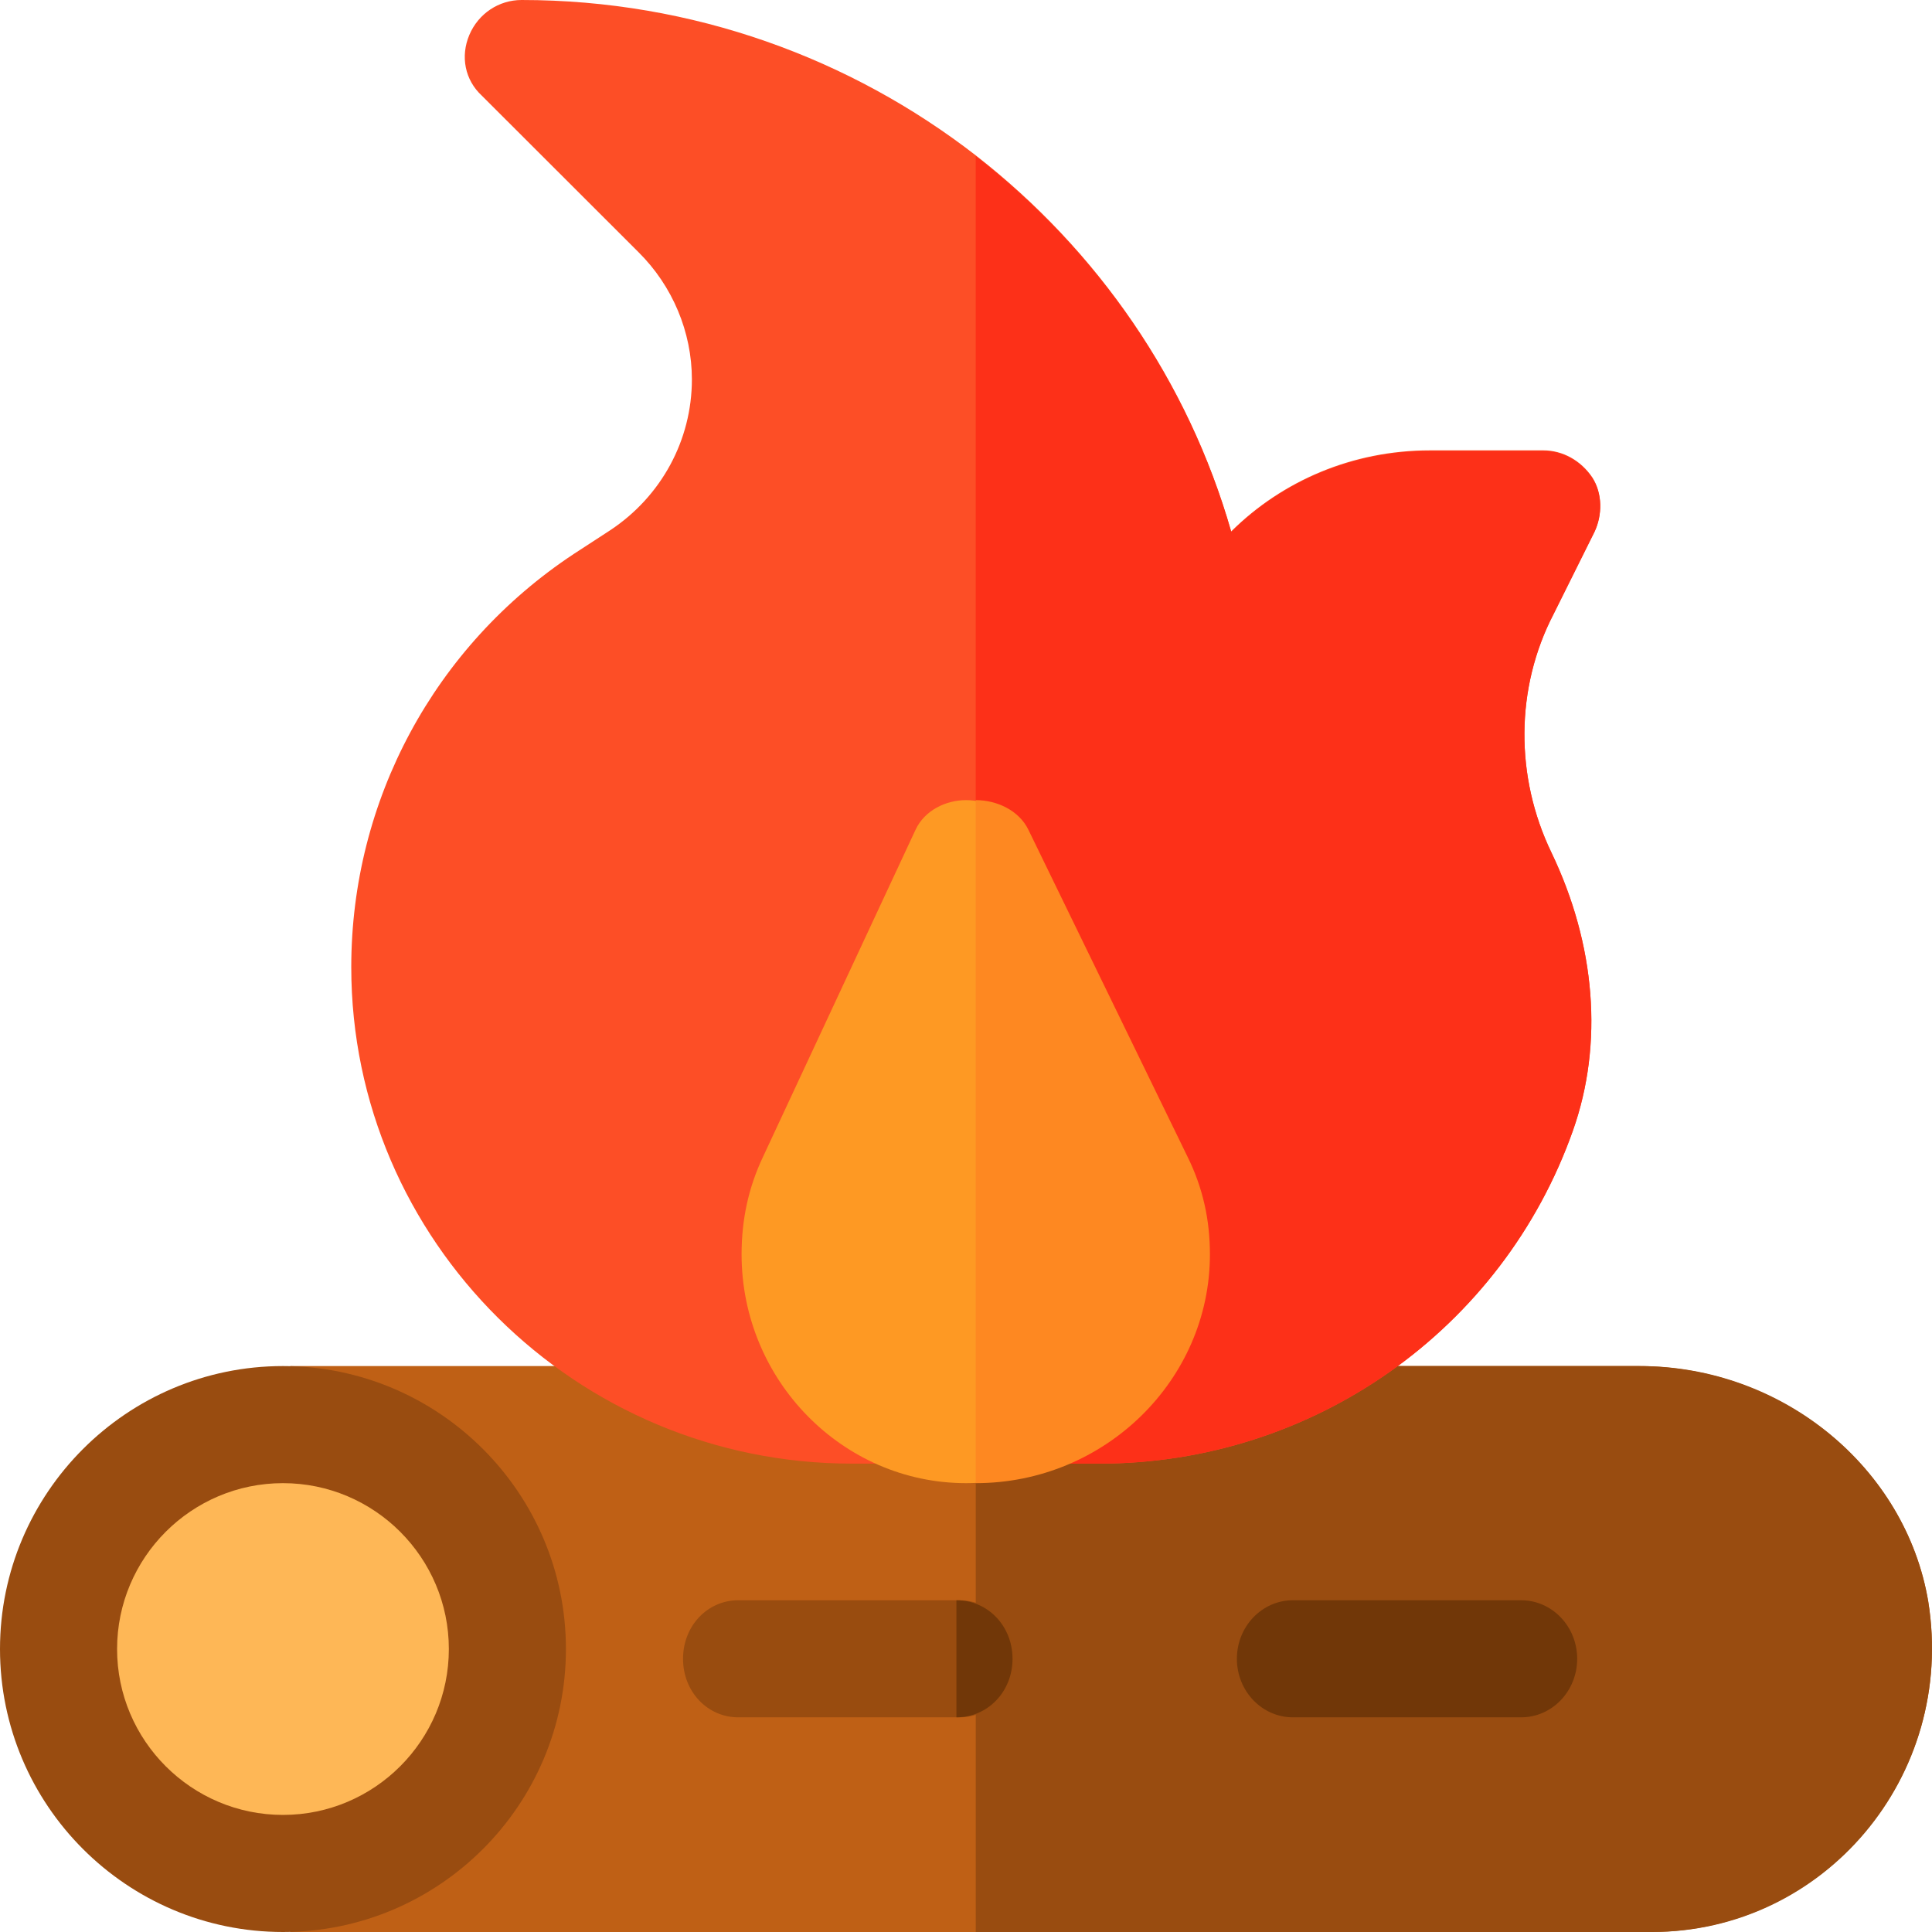 <?xml version="1.0" encoding="UTF-8"?>
<svg width="108px" height="108px" viewBox="0 0 108 108" version="1.1" xmlns="http://www.w3.org/2000/svg" xmlns:xlink="http://www.w3.org/1999/xlink">
    <!-- Generator: Sketch 50.2 (55047) - http://www.bohemiancoding.com/sketch -->
    <title>icon fire</title>
    <desc>Created with Sketch.</desc>
    <defs></defs>
    <g id="Welcome" stroke="none" stroke-width="1" fill="none" fill-rule="evenodd">
        <g id="Main-Desktop" transform="translate(-474, -2776)">
            <g id="icon-fire" transform="translate(474, 2776)">
                <rect id="Rectangle" x="0" y="0" width="108" height="108"></rect>
                <g id="bonfire-(1)" stroke-width="1" fill-rule="evenodd">
                    <path d="M92.269,108 L16.241,108 L13.091,102.559 L13.091,81.615 L16.241,76.364 L91.576,76.364 C99.64,76.364 106.529,82.058 107.789,89.524 C109.364,99.332 101.909,108 92.269,108 Z" id="Shape" fill="#BF6015" fill-rule="nonzero"></path>
                    <path d="M92.354,108 L54.545,108 L54.545,76.364 L91.664,76.364 C99.685,76.364 106.537,82.058 107.79,89.525 C109.357,99.332 101.942,108 92.354,108 Z" id="Shape" fill="#994C10" fill-rule="nonzero"></path>
                    <path d="M89.136,29.706 C89.58,28.762 89.58,27.567 89.009,26.685 C88.374,25.742 87.358,25.175 86.279,25.175 L79.932,25.175 C75.617,25.175 71.681,26.874 68.825,29.706 C66.413,21.273 61.336,13.972 54.545,8.685 C47.563,3.273 38.741,0 29.157,0 C27.888,0 26.745,0.755 26.237,1.951 C25.73,3.147 25.984,4.469 26.936,5.349 L35.694,14.098 C37.598,15.986 38.677,18.566 38.677,21.21 C38.677,24.608 36.963,27.755 34.108,29.643 L32.077,30.965 C24.27,36.126 19.636,44.748 19.636,54.063 C19.636,69.357 32.203,81.818 47.626,81.818 L61.463,81.818 C73.395,81.818 83.994,74.329 87.929,63.189 C89.643,58.343 89.199,52.804 86.723,47.643 C84.692,43.427 84.692,38.454 86.851,34.301 L89.136,29.706 Z" id="Shape" fill="#FD4E26" fill-rule="nonzero"></path>
                    <path d="M86.851,34.328 C84.693,38.479 84.693,43.449 86.724,47.663 C89.199,52.821 89.643,58.356 87.93,63.199 C83.995,74.333 73.395,81.818 61.464,81.818 L54.545,81.818 L54.545,8.727 C61.337,14.011 66.414,21.307 68.826,29.736 C71.682,26.906 75.617,25.207 79.933,25.207 L86.279,25.207 C87.358,25.207 88.374,25.774 89.009,26.717 C89.58,27.598 89.58,28.793 89.136,29.736 L86.851,34.328 Z" id="Shape" fill="#FD3018" fill-rule="nonzero"></path>
                    <path d="M65.354,64.682 L56.823,46.39 C56.321,45.303 55.129,44.727 54,44.727 C52.871,44.727 51.679,45.303 51.177,46.39 L42.646,64.682 C41.831,66.408 41.455,68.199 41.455,70.118 C41.455,77.153 47.1,82.909 54,82.909 C60.9,82.909 66.545,77.153 66.545,70.118 C66.545,68.199 66.169,66.408 65.354,64.682 Z" id="Shape" fill="#FE9923" fill-rule="nonzero"></path>
                    <path d="M67.636,70.118 C67.636,77.153 61.745,82.909 54.545,82.909 L54.545,44.727 C55.724,44.727 56.967,45.303 57.491,46.39 L66.393,64.681 C67.244,66.408 67.636,68.199 67.636,70.118 Z" id="Shape" fill="#FE8821" fill-rule="nonzero"></path>
                    <path d="M15.818,108 C7.096,108 0,100.904 0,92.182 C0,83.46 7.096,76.364 15.818,76.364 C24.54,76.364 31.636,83.46 31.636,92.182 C31.636,100.904 24.54,108 15.818,108 Z" id="Shape" fill="#994C10" fill-rule="nonzero"></path>
                    <path d="M15.818,101.455 C10.705,101.455 6.545,97.295 6.545,92.182 C6.545,87.069 10.705,82.909 15.818,82.909 C20.931,82.909 25.091,87.069 25.091,92.182 C25.091,97.295 20.931,101.455 15.818,101.455 Z" id="Shape" fill="#FEB756" fill-rule="nonzero"></path>
                    <path d="M56.727,92.727 C56.727,94.56 55.367,96 53.636,96 L41.273,96 C39.542,96 38.182,94.56 38.182,92.727 C38.182,90.894 39.542,89.455 41.273,89.455 L53.636,89.455 C55.367,89.455 56.727,90.894 56.727,92.727 Z" id="Shape" fill="#994C0F" fill-rule="nonzero"></path>
                    <g id="Group" transform="translate(53.455, 89.455)" fill="#713708" fill-rule="nonzero">
                        <path d="M31.575,6.545 L18.823,6.545 C17.09,6.545 15.688,5.082 15.688,3.273 C15.688,1.464 17.09,0 18.823,0 L31.575,0 C33.308,0 34.71,1.464 34.71,3.273 C34.71,5.082 33.308,6.545 31.575,6.545 Z" id="Shape"></path>
                        <path d="M3.146,3.273 C3.146,5.106 1.766,6.545 0.01,6.545 L0.01,0 C1.766,0 3.146,1.44 3.146,3.273 Z" id="Shape"></path>
                    </g>
                </g>
            </g>
        </g>
    </g>
</svg>